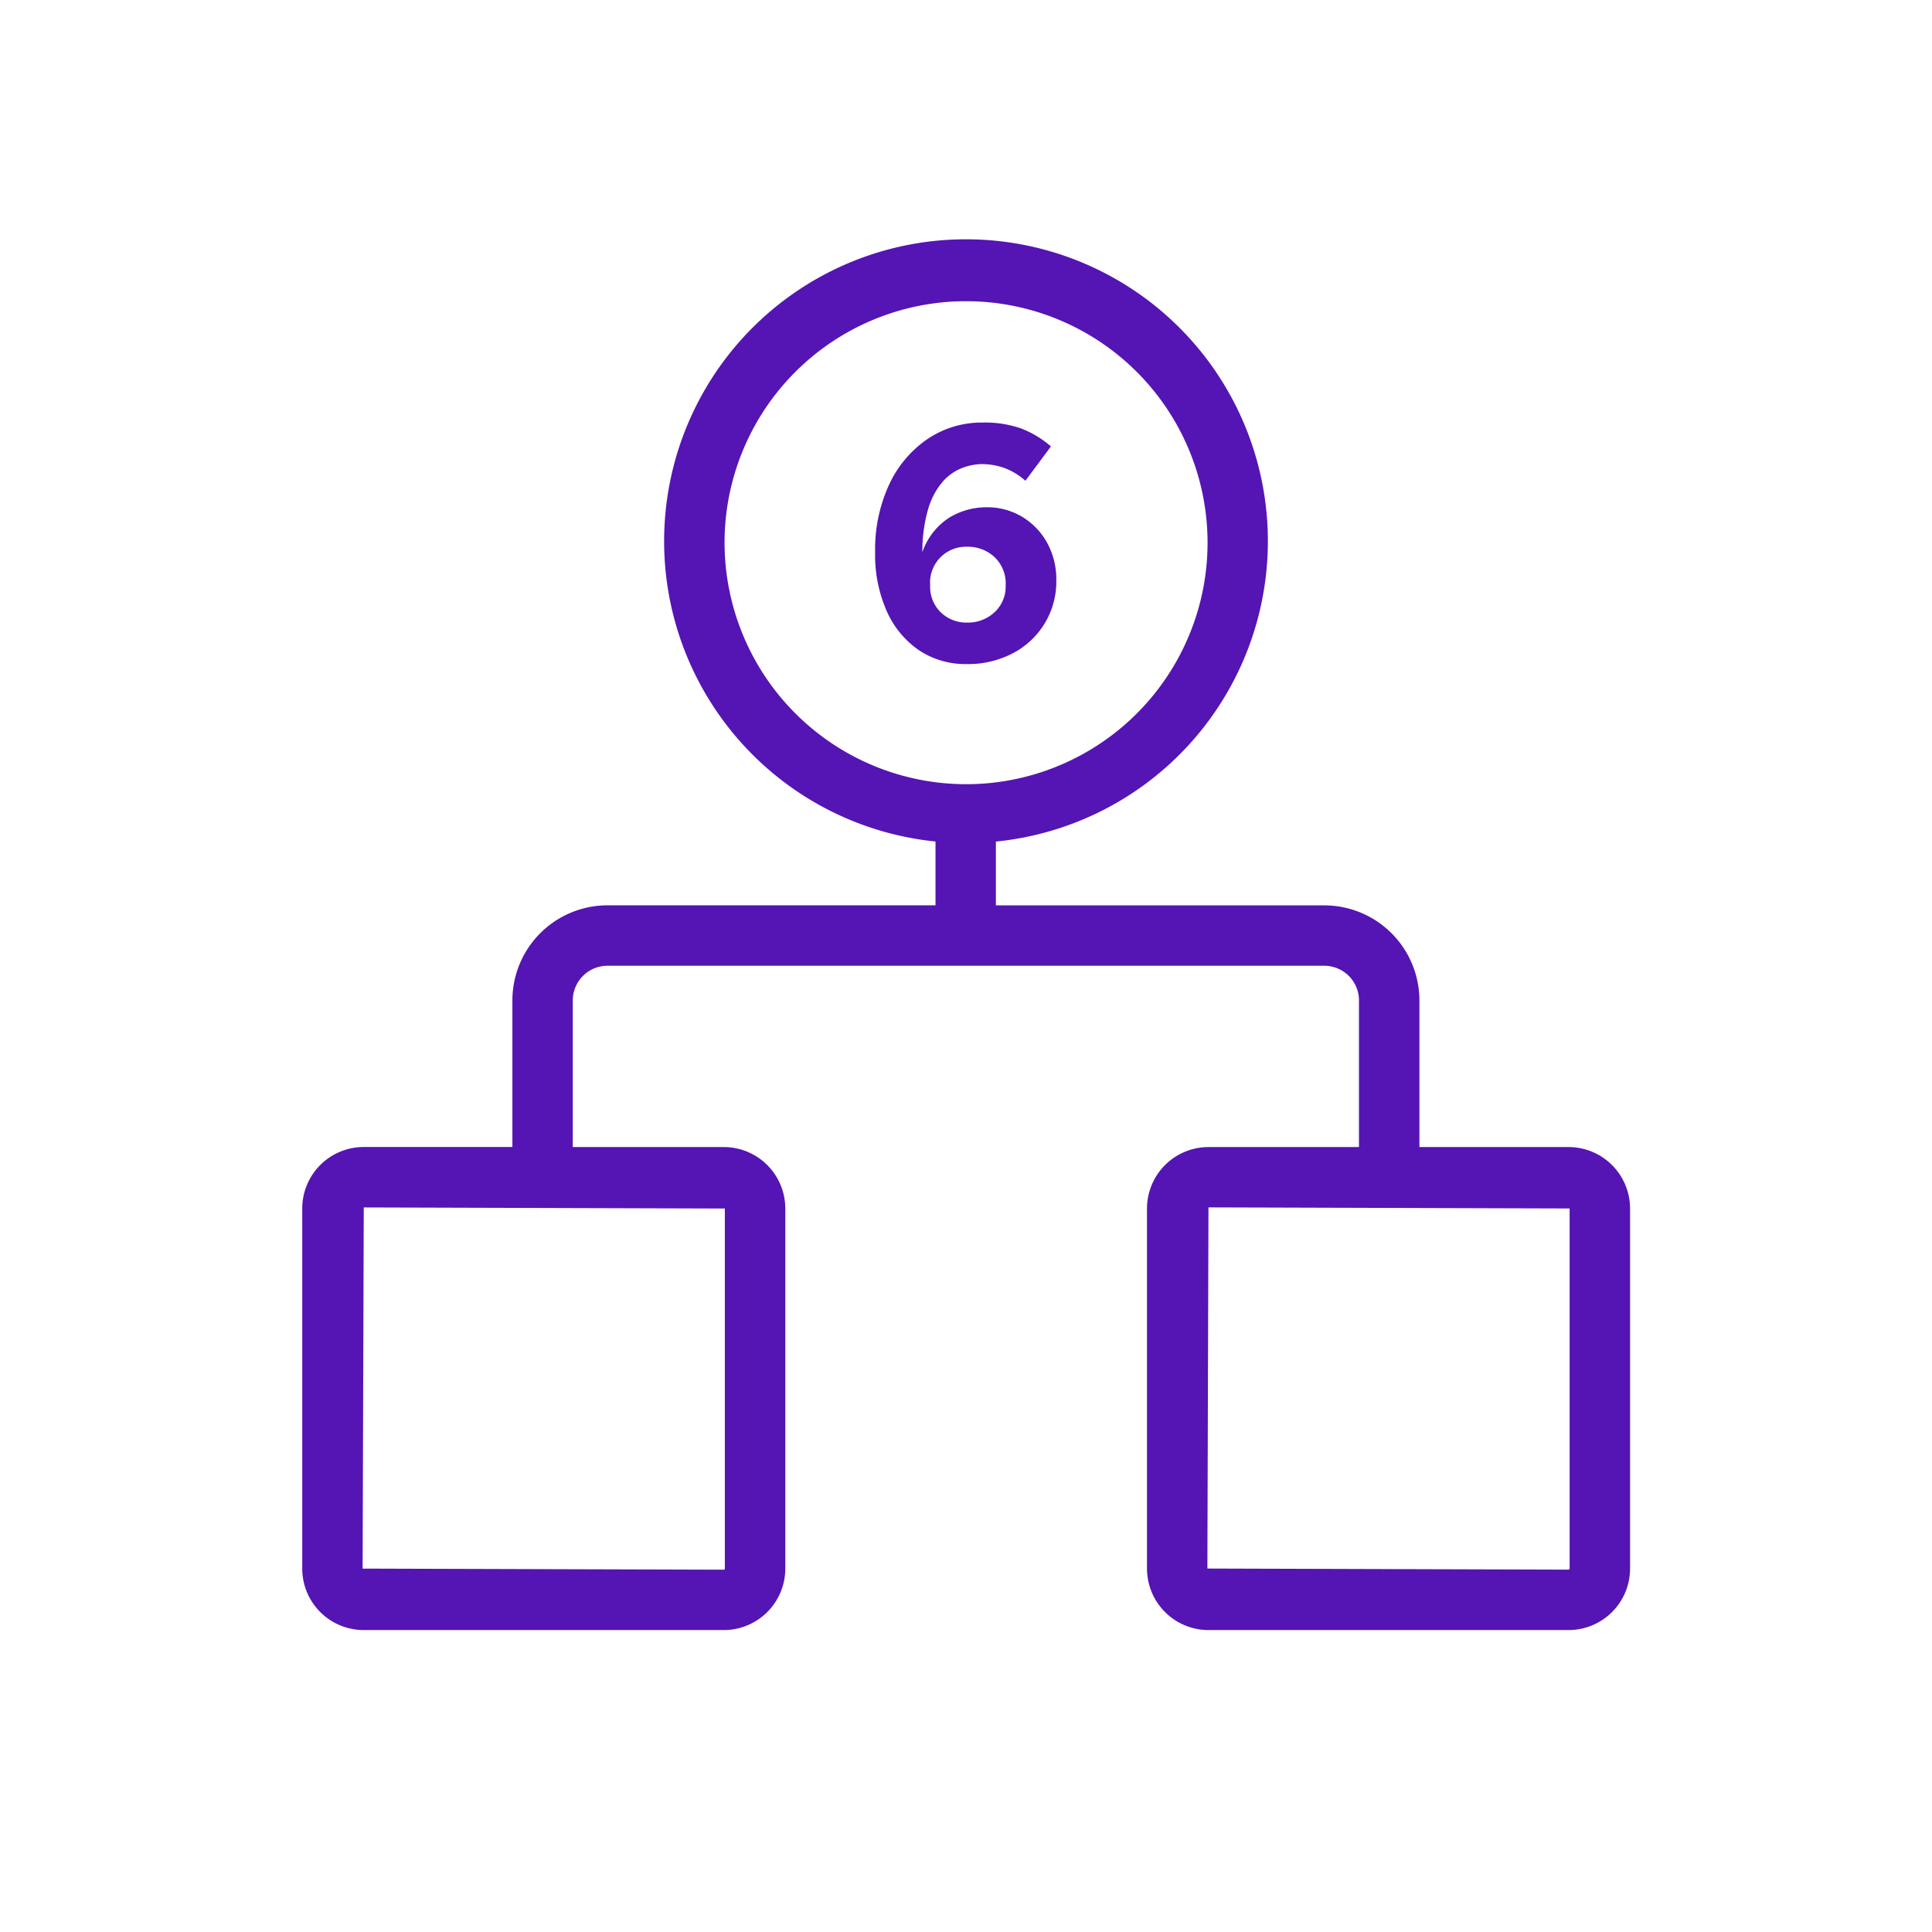 <svg id="Icons" xmlns="http://www.w3.org/2000/svg" viewBox="0 0 32 32"><defs><style>.cls-1{fill:#5514b4;}</style></defs><path class="cls-1" d="M25.979,18.999H23.51v-2.429a1.576,1.576,0,0,0-1.574-1.574H16.495V13.939a5,5,0,1,0-1-.001v1.057h-5.434A1.576,1.576,0,0,0,8.487,16.569v2.429H6.024A1.019,1.019,0,0,0,5.006,20.017v5.964a1.019,1.019,0,0,0,1.019,1.018h5.964a1.019,1.019,0,0,0,1.018-1.018V20.017a1.019,1.019,0,0,0-1.018-1.018H9.487v-2.429a.575.575,0,0,1,.574-.574h11.874a.575.575,0,0,1,.574.574v2.429H20.016a1.019,1.019,0,0,0-1.018,1.018v5.964a1.019,1.019,0,0,0,1.018,1.018h5.964a1.019,1.019,0,0,0,1.019-1.018V20.017A1.019,1.019,0,0,0,25.979,18.999ZM12.006,20.017v5.964a.018.018,0,0,1-.018.018l-5.982-.018.019-5.982ZM12.001,8.989a4,4,0,1,1,4,4A4.004,4.004,0,0,1,12.001,8.989ZM25.998,25.98a.019.019,0,0,1-.019.018l-5.981-.018.018-5.982,5.982.018Z"/><path class="cls-1" d="M16.777,10.819A1.336,1.336,0,0,0,17.496,9.613a1.259,1.259,0,0,0-.152-.622,1.141,1.141,0,0,0-.414-.431,1.118,1.118,0,0,0-.588-.158,1.19,1.19,0,0,0-.62.172,1.112,1.112,0,0,0-.445.572,2.505,2.505,0,0,1,.099-.724,1.217,1.217,0,0,1,.239-.445.837.837,0,0,1,.319-.225.939.939,0,0,1,.329-.065,1.125,1.125,0,0,1,.366.062,1.085,1.085,0,0,1,.355.214l.423-.569a1.672,1.672,0,0,0-.491-.296,1.8,1.8,0,0,0-.636-.099,1.601,1.601,0,0,0-.915.271,1.853,1.853,0,0,0-.637.754,2.562,2.562,0,0,0-.233,1.127,2.306,2.306,0,0,0,.191.969,1.54,1.54,0,0,0,.532.648,1.389,1.389,0,0,0,.797.231A1.585,1.585,0,0,0,16.777,10.819ZM15.406,9.692a.594.594,0,0,1,.613-.636.645.645,0,0,1,.451.169.599.599,0,0,1,.187.467.578.578,0,0,1-.187.451.643.643,0,0,1-.451.169.609.609,0,0,1-.436-.169A.591.591,0,0,1,15.406,9.692Z"/></svg>
